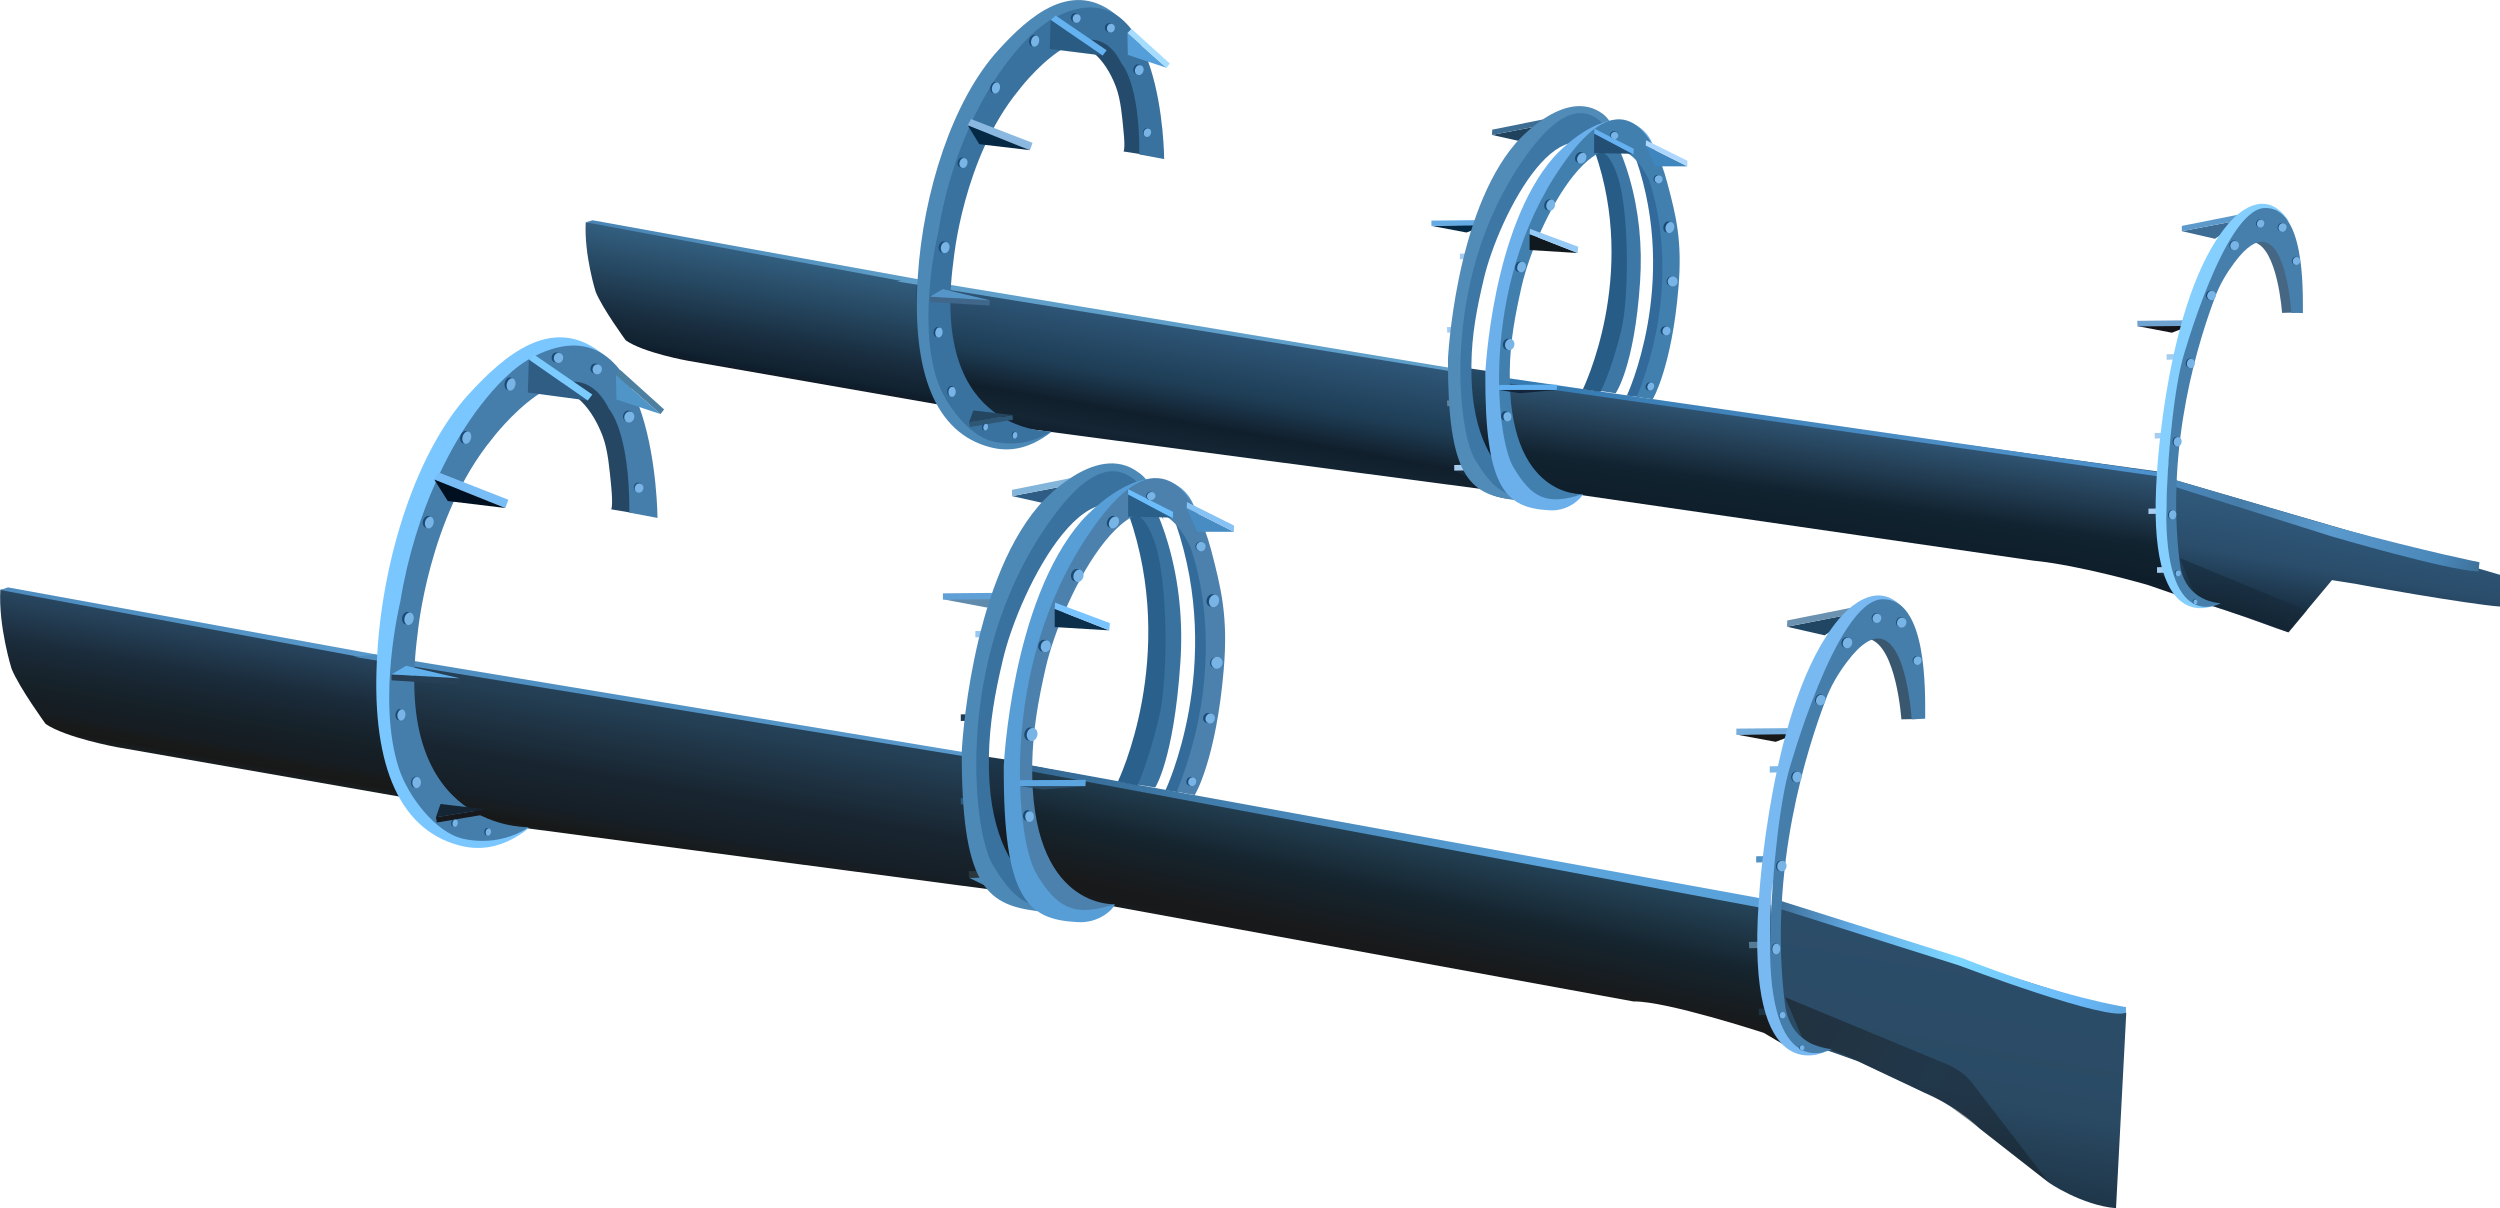 <?xml version="1.0" encoding="utf-8"?>
<!-- Generator: Adobe Illustrator 25.0.0, SVG Export Plug-In . SVG Version: 6.00 Build 0)  -->
<svg version="1.1" id="图层_1" xmlns="http://www.w3.org/2000/svg" xmlns:xlink="http://www.w3.org/1999/xlink" x="0px" y="0px"
	 viewBox="0 0 755.9 365.3" style="enable-background:new 0 0 755.9 365.3;" xml:space="preserve">
<style type="text/css">
	.st0{fill:url(#SVGID_1_);}
	.st1{fill:url(#SVGID_2_);}
	.st2{fill:url(#SVGID_3_);}
	.st3{fill:url(#SVGID_4_);}
	.st4{opacity:0.5;fill:url(#SVGID_5_);enable-background:new    ;}
	.st5{fill:url(#SVGID_6_);}
	.st6{fill:url(#SVGID_7_);}
	.st7{fill:url(#SVGID_8_);}
	.st8{fill:url(#SVGID_9_);}
	.st9{fill:#5F9FC9;}
	.st10{fill:#4D89B7;}
	.st11{fill:#244B6B;}
	.st12{fill:#39719F;}
	.st13{fill:#8AB8E1;}
	.st14{fill:#052944;}
	.st15{fill:#406789;}
	.st16{fill:#5695C7;}
	.st17{fill:#2E5675;}
	.st18{fill:#254660;}
	.st19{fill:#2A5B82;}
	.st20{fill:#65B2F1;}
	.st21{fill:#549FDA;}
	.st22{fill:#A6DDFF;}
	.st23{fill:#1A4A74;}
	.st24{fill:#79B4E7;}
	.st25{fill:#21425D;}
	.st26{fill:#3D6D93;}
	.st27{fill:#64ABE5;}
	.st28{fill:#152937;}
	.st29{fill:#A6CDF0;}
	.st30{fill:#688197;}
	.st31{fill:#518BB8;}
	.st32{fill:#3D77A6;}
	.st33{fill:#6BB0EB;}
	.st34{fill:#275C87;}
	.st35{fill:#326A9C;}
	.st36{fill:#417FAF;}
	.st37{fill:#3F85BE;}
	.st38{fill:#ADD7FE;}
	.st39{fill:#234F75;}
	.st40{fill:#64B0F0;}
	.st41{fill:#10191E;}
	.st42{fill:#95C9F6;}
	.st43{fill:#12253A;}
	.st44{fill:#60B0F1;}
	.st45{fill:#3D6C95;}
	.st46{fill:#5D9ACB;}
	.st47{fill:#15131A;}
	.st48{fill:#6FA1D1;}
	.st49{fill:#152A3A;}
	.st50{fill:#85CFFF;}
	.st51{fill:#456784;}
	.st52{fill:#467FAB;}
	.st53{fill:url(#SVGID_10_);}
	.st54{fill:url(#SVGID_11_);}
	.st55{fill:url(#SVGID_12_);}
	.st56{fill:url(#SVGID_13_);}
	.st57{opacity:0.5;fill:url(#SVGID_14_);enable-background:new    ;}
	.st58{fill:url(#SVGID_15_);}
	.st59{fill:url(#SVGID_16_);}
	.st60{fill:url(#SVGID_17_);}
	.st61{fill:url(#SVGID_18_);}
	.st62{fill:url(#SVGID_19_);}
	.st63{fill:#7AC7FF;}
	.st64{fill:#254764;}
	.st65{fill:#457DAB;}
	.st66{fill:#79BDF7;}
	.st67{fill:#011020;}
	.st68{fill:#263F54;}
	.st69{fill:#61AFEB;}
	.st70{fill:#18191D;}
	.st71{fill:#152533;}
	.st72{fill:#305D84;}
	.st73{fill:#7BCBFF;}
	.st74{fill:#5095C7;}
	.st75{fill:#4D7FA0;}
	.st76{fill:#2F5C84;}
	.st77{fill:#83B4DA;}
	.st78{fill:#618BAD;}
	.st79{fill:#5FA0D6;}
	.st80{fill:#2C373D;}
	.st81{fill:#98C8F2;}
	.st82{fill:#203B51;}
	.st83{fill:#2E5A7C;}
	.st84{fill:#579DD6;}
	.st85{fill:#2A618C;}
	.st86{fill:#336C9B;}
	.st87{fill:#4C81AE;}
	.st88{fill:#478CC2;}
	.st89{fill:#87C2F4;}
	.st90{fill:#2A5F89;}
	.st91{fill:#6BBDFB;}
	.st92{fill:#0C2F4B;}
	.st93{fill:#79C4FF;}
	.st94{fill:#2B4B64;}
	.st95{fill:#5BA4E0;}
	.st96{fill:#204664;}
	.st97{fill:#6B92B0;}
	.st98{fill:#181819;}
	.st99{fill:#76AEDD;}
	.st100{fill:#191E23;}
	.st101{fill:#1D3344;}
	.st102{fill:#7DB8E9;}
	.st103{fill:#5292C6;}
	.st104{fill:#557A96;}
	.st105{fill:#79B9F2;}
	.st106{fill:#3A5770;}
</style>
<g id="遮挡" com-has-ani="true" com-name="visible" visibility="visible">
	<g>
		
			<linearGradient id="SVGID_1_" gradientUnits="userSpaceOnUse" x1="542.088" y1="974.538" x2="548.35" y2="939.021" gradientTransform="matrix(1 -2.700000e-02 2.700000e-02 1 -15.828 -795.393)">
			<stop  offset="0" style="stop-color:#0F1B27"/>
			<stop  offset="4.590000e-02" style="stop-color:#111F2C"/>
			<stop  offset="0.1" style="stop-color:#0F1E2B"/>
			<stop  offset="0.394" style="stop-color:#112330"/>
			<stop  offset="0.619" style="stop-color:#1F374B"/>
			<stop  offset="0.995" style="stop-color:#305675"/>
		</linearGradient>
		<path class="st0" d="M657.9,179.8l-8.4-2.9c0,0-20.5-6-34.8-7.4l-144.8-21l-14.4-4.5c0,0-6.3-16.9-4.2-25.3l0.7-3.9l201.5,27.9
			l1.2,19.2L657.9,179.8z"/>
		
			<linearGradient id="SVGID_2_" gradientUnits="userSpaceOnUse" x1="451.234" y1="945.798" x2="451.234" y2="905.871" gradientTransform="matrix(1 0 0 1 0 -794.792)">
			<stop  offset="0" style="stop-color:#0F1A24"/>
			<stop  offset="0.267" style="stop-color:#0F1C26"/>
			<stop  offset="0.384" style="stop-color:#0E1D2B"/>
			<stop  offset="0.565" style="stop-color:#192C3D"/>
			<stop  offset="0.768" style="stop-color:#1E3D54"/>
			<stop  offset="0.99" style="stop-color:#254A67"/>
		</linearGradient>
		<path class="st1" d="M442.4,111.1l8.1,1.2c0,0,5.4,35,10.4,38.7c0,0-7.2,0.4-11.3-2.2C449.5,148.8,439,139.2,442.4,111.1z"/>
		
			<linearGradient id="SVGID_3_" gradientUnits="userSpaceOnUse" x1="642.414" y1="956.993" x2="443.693" y2="921.953" gradientTransform="matrix(1 -2.700000e-02 2.700000e-02 1 -15.828 -795.393)">
			<stop  offset="0" style="stop-color:#4C91CD"/>
			<stop  offset="0.302" style="stop-color:#4D8FC6"/>
			<stop  offset="0.995" style="stop-color:#3379AF"/>
		</linearGradient>
		<polygon class="st2" points="452.4,115.4 652.2,144 652.2,142.7 454.2,114.1 		"/>
		
			<linearGradient id="SVGID_4_" gradientUnits="userSpaceOnUse" x1="700.907" y1="987.676" x2="707.779" y2="948.706" gradientTransform="matrix(1 0 0 1 0 -794.792)">
			<stop  offset="4.475343e-07" style="stop-color:#0F1F2C"/>
			<stop  offset="0.513" style="stop-color:#2A4D6B"/>
			<stop  offset="1" style="stop-color:#315B7D"/>
		</linearGradient>
		<path class="st3" d="M755.9,183.4v-9.6l-99.8-29.1c0,0-2.8,26.4,2.8,35.3c0,0,8.7,2.7,20.5,6.7l12.5,4.5c0,0,12.3-14.7,13.2-15.8
			l7.5,1.2C712.7,176.7,746.3,182.7,755.9,183.4z"/>
		
			<linearGradient id="SVGID_5_" gradientUnits="userSpaceOnUse" x1="694.073" y1="984.952" x2="658.315" y2="964.307" gradientTransform="matrix(1 0 0 1 0 -794.321)">
			<stop  offset="0" style="stop-color:#182A3A"/>
			<stop  offset="0.489" style="stop-color:#132534"/>
			<stop  offset="0.995" style="stop-color:#152737"/>
		</linearGradient>
		<path class="st4" d="M659,168.7l38.5,15.9c-1.1,1.3-5.5,6.6-5.5,6.6l-3.4-1.1l-7.5-2.7l-3.9-1.4l-4.1-1.4l-3.3-1.1l-2.9-0.8
			c-0.1,0-0.3-0.1-0.5-0.1l-2.3-2L659,168.7z"/>
		
			<linearGradient id="SVGID_6_" gradientUnits="userSpaceOnUse" x1="748.671" y1="969.828" x2="657.596" y2="936.679" gradientTransform="matrix(1 0 0 1 0 -794.792)">
			<stop  offset="4.475343e-07" style="stop-color:#3D719A"/>
			<stop  offset="0.127" style="stop-color:#4A87B9"/>
			<stop  offset="0.485" style="stop-color:#5B9ACD"/>
			<stop  offset="0.773" style="stop-color:#467CA8"/>
			<stop  offset="1" style="stop-color:#4C8ABD"/>
		</linearGradient>
		<path class="st5" d="M656,146.7l48.7,15.4c0,0,35.3,10.4,44.7,10.7l0.3-2.8c0,0-14-2.7-43.1-10.5l-50.1-14.7L656,146.7z"/>
		<g>
			
				<linearGradient id="SVGID_7_" gradientUnits="userSpaceOnUse" x1="230.423" y1="907.781" x2="236.72" y2="872.072" gradientTransform="matrix(1 0 0 1 0 -794.792)">
				<stop  offset="0" style="stop-color:#111B27"/>
				<stop  offset="4.590000e-02" style="stop-color:#0F1F2E"/>
				<stop  offset="0.1" style="stop-color:#122431"/>
				<stop  offset="0.169" style="stop-color:#152737"/>
				<stop  offset="0.302" style="stop-color:#192E40"/>
				<stop  offset="0.625" style="stop-color:#25465F"/>
				<stop  offset="0.995" style="stop-color:#335F80"/>
			</linearGradient>
			<path class="st6" d="M290,123.4l-81.9-14.3c0,0-13.5-2.4-18.9-6.2c0,0-7.1-9.7-9.1-14.7c0,0-3.5-11.1-3-21h2.7l102.6,18.7
				l2.4,17.4L290,123.4z"/>
			
				<linearGradient id="SVGID_8_" gradientUnits="userSpaceOnUse" x1="177.112" y1="862.021" x2="282.619" y2="880.625" gradientTransform="matrix(1 0 0 1 0 -794.792)">
				<stop  offset="0" style="stop-color:#4984B4"/>
				<stop  offset="0.993" style="stop-color:#5F9FC9"/>
			</linearGradient>
			<polygon class="st7" points="177.1,67.2 282.4,86.8 282.4,85.3 179.2,66.6 			"/>
			
				<linearGradient id="SVGID_9_" gradientUnits="userSpaceOnUse" x1="358.607" y1="933.434" x2="365.569" y2="893.954" gradientTransform="matrix(1 0 0 1 0 -794.792)">
				<stop  offset="0" style="stop-color:#111A23"/>
				<stop  offset="1.708900e-02" style="stop-color:#11202E"/>
				<stop  offset="0.1" style="stop-color:#142533"/>
				<stop  offset="0.268" style="stop-color:#111F2C"/>
				<stop  offset="0.534" style="stop-color:#1E3D55"/>
				<stop  offset="0.995" style="stop-color:#2F5779"/>
			</linearGradient>
			<path class="st8" d="M448.2,147.9l-147.9-19.6c0,0-11-4.1-13.7-6.6c0,0-6.6-9-8.2-17.3c0,0-1.4-7.7-1.5-17.8v-1.7l165.9,27.8
				l2.8,23.3L448.2,147.9z"/>
			<polygon class="st9" points="271.2,85.1 442.6,112.9 443.1,112 276.9,84.4 			"/>
		</g>
	</g>
	<g>
		<path class="st10" d="M349,47.3c0,0,3-30-10.8-42.2s-27.3,0.1-36.3,10c-13.9,15.2-22.8,43.1-24.4,68.7c-1.8,28.5,5.1,47,21.8,51.4
			c4.9,1.3,11.2,1.2,18.6-4.6c0,0-29.8,1.1-30.6-23.6c-0.3-9.9-8.3-26.2-1-39.3s12.6-42.9,27.6-51.4c0,0,20.9-14.8,26.1-1.8
			s7.4,27.8,7.4,27.8L349,47.3z"/>
		<path class="st11" d="M345.4,46.7c0,0,7.3-47.5-30-33.6c0,0,14.8-5.7,22,13.1c1.5,4,1.9,9.2,2.3,13.4c0.6,5.6,0,6.2,0,6.2
			L345.4,46.7z"/>
		<path class="st12" d="M344.5,46.7l7.5,1.4c0,0-0.3-59.1-32.5-43.1c-5.7,2.8-10.6,8.2-14.5,13.2c-7.1,9-17.3,27-21.4,52.4
			c0,0-6.3,25.8-0.3,44.2c2.4,7.3,9.6,17,17,18.7c4.6,1.1,11.5,1,17.5-3.1c0,0-36.7,1.2-29.5-51.6c0,0,2.8-30.9,19.7-51.5
			c0,0,21.2-28.2,31.1-8.1C339.1,19.2,344.6,24.9,344.5,46.7z"/>
		<polygon class="st13" points="292.5,38 311.4,45.4 312.2,43.2 293.6,36 		"/>
		<polygon class="st14" points="292.6,37.9 311.4,45.4 296.1,43.6 		"/>
		<polygon class="st15" points="281.2,91.3 299.2,92.4 299.3,90.8 281.2,89.7 		"/>
		<polygon class="st16" points="281.2,89.7 299.3,90.8 285.1,87.4 		"/>
		<polygon class="st17" points="293.3,129.1 306.3,126.9 306.1,125.5 293,127.7 		"/>
		<polygon class="st18" points="293,127.7 306.1,125.5 294.3,124.1 		"/>
		<polygon class="st19" points="317.7,6 333.4,16.8 317.4,14.8 		"/>
		<polygon class="st20" points="317.7,6 333.4,16.8 334.6,15.2 319.2,4.7 		"/>
		<polygon class="st21" points="340.9,10 352.7,20.5 341,16.6 		"/>
		<polygon class="st22" points="340.9,10 352.7,20.5 353.7,19.2 342.1,8.7 		"/>
		
			<ellipse transform="matrix(0.223 -0.975 0.975 0.223 148.586 336.159)" class="st23" cx="285.3" cy="74.8" rx="1.7" ry="1.3"/>
		
			<ellipse transform="matrix(0.223 -0.975 0.975 0.223 148.903 336.892)" class="st24" cx="285.9" cy="75" rx="1.7" ry="1.3"/>
		
			<ellipse transform="matrix(0.261 -0.965 0.965 0.261 167.569 316.896)" class="st23" cx="290.7" cy="49" rx="1.5" ry="1.2"/>
		
			<ellipse transform="matrix(0.261 -0.965 0.965 0.261 167.816 317.565)" class="st24" cx="291.3" cy="49.2" rx="1.5" ry="1.2"/>
		
			<ellipse transform="matrix(0.264 -0.965 0.965 0.264 195.642 309.43)" class="st23" cx="300.5" cy="26.6" rx="1.7" ry="1.2"/>
		
			<ellipse transform="matrix(0.264 -0.965 0.965 0.264 195.881 310.114)" class="st24" cx="301.1" cy="26.7" rx="1.7" ry="1.2"/>
		
			<ellipse transform="matrix(0.264 -0.965 0.965 0.264 217.982 310.395)" class="st23" cx="312.3" cy="12.4" rx="1.7" ry="1.2"/>
		
			<ellipse transform="matrix(0.264 -0.965 0.965 0.264 218.216 311.067)" class="st24" cx="312.9" cy="12.6" rx="1.7" ry="1.2"/>
		<ellipse transform="matrix(0.235 -0.972 0.972 0.235 243.324 320.049)" class="st23" cx="325.1" cy="5.4" rx="1.3" ry="1.2"/>
		
			<ellipse transform="matrix(0.235 -0.972 0.972 0.235 243.584 320.753)" class="st24" cx="325.6" cy="5.6" rx="1.3" ry="1.2"/>
		
			<ellipse transform="matrix(0.235 -0.972 0.972 0.235 248.297 332.378)" class="st23" cx="335.4" cy="8.4" rx="1.3" ry="1.2"/>
		<ellipse transform="matrix(0.235 -0.972 0.972 0.235 248.568 333.076)" class="st24" cx="336" cy="8.6" rx="1.3" ry="1.2"/>
		
			<ellipse transform="matrix(0.333 -0.943 0.943 0.333 209.611 338.469)" class="st23" cx="344.1" cy="21" rx="1.5" ry="1.3"/>
		
			<ellipse transform="matrix(0.333 -0.943 0.943 0.333 209.661 338.964)" class="st24" cx="344.5" cy="21.3" rx="1.5" ry="1.3"/>
		
			<ellipse transform="matrix(0.333 -0.943 0.943 0.333 193.546 353.651)" class="st23" cx="346.8" cy="40" rx="1.3" ry="1.1"/>
		
			<ellipse transform="matrix(0.333 -0.943 0.943 0.333 193.564 353.982)" class="st24" cx="347" cy="40.1" rx="1.3" ry="1.1"/>
		
			<ellipse transform="matrix(0.147 -0.989 0.989 0.147 142.524 365.835)" class="st23" cx="283.3" cy="100.3" rx="1.5" ry="1.1"/>
		
			<ellipse transform="matrix(0.147 -0.989 0.989 0.147 142.884 366.453)" class="st24" cx="283.8" cy="100.4" rx="1.5" ry="1.1"/>
		
			<ellipse transform="matrix(0.145 -0.99 0.99 0.145 128.706 385.58)" class="st23" cx="287.4" cy="118.3" rx="1.5" ry="1.1"/>
		
			<ellipse transform="matrix(5.729754e-02 -0.998 0.998 5.729754e-02 153.209 399.13)" class="st24" cx="288" cy="118.4" rx="1.5" ry="1.1"/>
		
			<ellipse transform="matrix(0.185 -0.983 0.983 0.185 115.563 397.857)" class="st23" cx="297.7" cy="129.2" rx="1" ry="0.7"/>
		
			<ellipse transform="matrix(0.185 -0.983 0.983 0.185 115.775 398.262)" class="st24" cx="298.1" cy="129.3" rx="1" ry="0.7"/>
		
			<ellipse transform="matrix(0.183 -0.983 0.983 0.183 121.116 408.902)" class="st23" cx="306.7" cy="131.6" rx="1" ry="0.7"/>
		<ellipse transform="matrix(0.183 -0.983 0.983 0.183 121.338 409.325)" class="st24" cx="307" cy="131.6" rx="1" ry="0.7"/>
	</g>
	<g>
		<g>
			<polygon class="st25" points="451.1,40.8 470.4,37.1 461.4,43.1 			"/>
			<polygon class="st26" points="451.1,40.8 470.4,37.1 470.1,35.4 451.2,39.2 			"/>
			<polygon class="st14" points="432.8,68.3 450,67.8 443.4,70.3 			"/>
			<polygon class="st27" points="432.8,68.3 452.7,68.1 452.7,66.5 432.8,66.7 			"/>
			<polygon class="st28" points="439.7,142.3 451.2,141.8 447.3,146 			"/>
			<polygon class="st29" points="439.7,142.3 451.2,142.1 451.2,140.4 439.7,140.6 			"/>
			<polygon class="st29" points="441.4,78.4 446.6,78.3 446.6,76.6 441.4,76.7 			"/>
			<polygon class="st29" points="437.6,100.6 442.8,100.5 442.7,98.8 437.5,98.9 			"/>
			<polygon class="st30" points="437.6,122.8 442.8,122.7 442.7,121 437.5,121.1 			"/>
		</g>
		<path class="st31" d="M463,149.2c0,0-1.7,2.2-8.7-1.9c-2.3-1.4-4.5-3.1-5.4-4.7c-9.4-17.8-6-37.4-4.7-44.3s4.7-25.8,5.8-28.1
			c4-8.3,6.2-15.2,18.9-28.2s22,4.3,22,4.3c-2.5-9.4-6.2-11.8-6.2-11.8c-11.5-8.7-26.5,8.9-26.5,8.9c-18.3,21.4-20.4,65.2-20.4,65.2
			c-0.1,35.4,6.4,40.7,19.5,42.5C461.1,151.7,463,149.2,463,149.2z"/>
		<path class="st32" d="M495.9,85.1c0.7-10.6-0.3-21.3-3.3-31.6c-4.4-15.1-13.1-29.9-29.4-8.8c-28.1,36.5-22.7,85.2-17.3,94.1
			c6.2,10.4,10.3,12.6,23.1,11.5c0,0-24.8-1.4-24.1-40.1c0.1-9,1.6-16.8,3.7-25.7c4.4-19.1,25-59.5,38.8-32.3l2.8,31.5l-6.6,34.5
			l4.9,0.7C488.4,119.1,494.2,111.1,495.9,85.1z"/>
		<path class="st33" d="M478.6,149.4c-3.1,0.7-4.6,1.3-12.6-0.2c-2.7-0.5-7.4-6.1-8-7.8c-5.6-15.7-3.6-32-2.3-38.9
			c1.3-6.9,4.5-24.2,5.9-28.1c3.7-10.1,6.3-15.2,19.3-28.2c13-12.9,21.1,5.2,21.1,5.2c-0.9-3.7-1.7-6.3-2.5-8.2
			c-2-5-7.9-7.9-13.6-6.5c-8.5,2.2-16.1,10.8-16.1,10.8c-18.7,21.4-20.7,65.3-20.7,65.3c-0.2,35.4,6.3,40.8,19.5,41.5
			C474.2,154.6,478,150.8,478.6,149.4z"/>
		<path class="st34" d="M482.2,45.8c0,0,3.9-2.2,7.1,8.1s3.4,35.4,0.9,46c-3,12.4-6.3,18.6-6.3,18.6l-5.3-0.8
			C478.6,117.6,495.4,83.6,482.2,45.8z"/>
		<path class="st35" d="M491.9,119.6c0,0,15.8-33.6,2.8-71.4c0,0,3.2-2.5,6.4,7.8s3.7,33.7,0.9,44.1s-6.5,19.9-6.5,19.9L491.9,119.6
			z"/>
		<path class="st36" d="M507.5,87c1.2-14.1-0.7-21.7-3.4-31.8c-4-15.1-13.4-29.7-29.4-8.5c-27.8,36.5-22.5,85.4-17.2,94.4
			c5.7,9.7,10.3,11.8,21,8.3c0,0-22.6,1.5-22-37.2c0.1-9,1.6-16.8,3.6-25.7c4.4-19.1,24.8-59.5,38.4-32.3c0,0,11.4,28.6-3.6,65.8
			l4.8,0.7C499.8,120.7,505.5,110.8,507.5,87z"/>
		<polygon class="st37" points="497.6,44 510.2,50.3 500.4,50.3 		"/>
		<polygon class="st38" points="497.6,44 510.2,50.3 510.2,48.6 497.7,42.4 		"/>
		<polygon class="st39" points="482,40.3 493.9,46.5 482,46.3 		"/>
		<polygon class="st40" points="482,40.4 493.9,46.7 494,45 482.1,38.9 		"/>
		<polygon class="st41" points="462.5,70.8 477,76.5 462.5,75.6 		"/>
		<polygon class="st42" points="462.5,70.8 477,76.5 477.2,74.6 462.6,69.2 		"/>
		<polygon class="st43" points="453.2,117.9 470.7,117.9 459.5,118.9 		"/>
		<polygon class="st44" points="453.2,117.9 470.7,117.9 470.8,116.3 453.3,116.4 		"/>
		
			<ellipse transform="matrix(0.136 -0.991 0.991 0.136 268.384 559.702)" class="st23" cx="455.2" cy="125.9" rx="1.4" ry="1.2"/>
		<ellipse class="st24" cx="455.8" cy="126" rx="1.2" ry="1.4"/>
		
			<ellipse transform="matrix(0.24 -0.971 0.971 0.24 245.136 521.733)" class="st23" cx="455.9" cy="104.3" rx="1.7" ry="1.4"/>
		
			<ellipse transform="matrix(0.24 -0.971 0.971 0.24 245.527 522.488)" class="st24" cx="456.6" cy="104.4" rx="1.7" ry="1.4"/>
		
			<ellipse transform="matrix(0.305 -0.952 0.952 0.305 242.528 493.622)" class="st23" cx="459.6" cy="80.6" rx="1.6" ry="1.3"/>
		
			<ellipse transform="matrix(0.305 -0.952 0.952 0.305 242.843 494.332)" class="st24" cx="460.3" cy="80.7" rx="1.6" ry="1.3"/>
		
			<ellipse transform="matrix(0.282 -0.959 0.959 0.282 277.052 493.55)" class="st23" cx="468.2" cy="61.7" rx="1.7" ry="1.3"/>
		
			<ellipse transform="matrix(0.282 -0.959 0.959 0.282 277.369 494.271)" class="st24" cx="468.9" cy="61.8" rx="1.7" ry="1.3"/>
		
			<ellipse transform="matrix(0.282 -0.959 0.959 0.282 296.433 532.946)" class="st23" cx="504.3" cy="68.4" rx="1.7" ry="1.3"/>
		
			<ellipse transform="matrix(0.282 -0.959 0.959 0.282 296.746 533.656)" class="st24" cx="504.9" cy="68.6" rx="1.7" ry="1.3"/>
		
			<ellipse transform="matrix(0.334 -0.943 0.943 0.334 256.297 532.803)" class="st23" cx="505" cy="85.1" rx="1.4" ry="1.3"/>
		
			<ellipse transform="matrix(0.334 -0.943 0.943 0.334 256.581 533.324)" class="st24" cx="505.5" cy="85.2" rx="1.5" ry="1.5"/>
		
			<ellipse transform="matrix(0.386 -0.922 0.922 0.386 217.115 525.531)" class="st23" cx="503.3" cy="99.7" rx="1.3" ry="1.2"/>
		
			<ellipse transform="matrix(0.386 -0.922 0.922 0.386 217.363 526.159)" class="st24" cx="503.9" cy="99.8" rx="1.3" ry="1.2"/>
		
			<ellipse transform="matrix(0.386 -0.922 0.922 0.386 198.71 531.579)" class="st23" cx="498.6" cy="116.5" rx="1.2" ry="1"/>
		
			<ellipse transform="matrix(0.386 -0.922 0.922 0.386 198.923 532.122)" class="st24" cx="499.2" cy="116.6" rx="1.2" ry="1"/>
		
			<ellipse transform="matrix(0.499 -0.867 0.867 0.499 197.948 437.846)" class="st23" cx="477.6" cy="47.7" rx="1.7" ry="1.3"/>
		
			<ellipse transform="matrix(0.499 -0.867 0.867 0.499 198.023 438.483)" class="st24" cx="478.2" cy="48" rx="1.7" ry="1.3"/>
		<ellipse transform="matrix(0.792 -0.61 0.61 0.792 76.658 306.325)" class="st23" cx="488" cy="40.6" rx="1.1" ry="1.1"/>
		
			<ellipse transform="matrix(0.792 -0.61 0.61 0.792 76.634 306.498)" class="st24" cx="488.2" cy="40.8" rx="1.1" ry="1.1"/>
		<ellipse transform="matrix(0.524 -0.852 0.852 0.524 192.55 452.634)" class="st23" cx="501" cy="54.1" rx="1.2" ry="1.2"/>
		
			<ellipse transform="matrix(0.524 -0.852 0.852 0.524 192.644 452.924)" class="st24" cx="501.3" cy="54.2" rx="1.2" ry="1.2"/>
	</g>
	<g>
		<g>
			<polygon class="st45" points="659.7,69.9 678.6,66.3 669.7,72.2 			"/>
			<polygon class="st46" points="659.7,69.9 678.6,66.3 678.3,64.6 659.7,68.3 			"/>
			<polygon class="st47" points="646.2,98.6 663.1,98.1 656.7,100.6 			"/>
			<polygon class="st48" points="646.3,98.7 665.8,98.5 665.8,96.8 646.2,97 			"/>
			<g>
				<polygon class="st49" points="652.2,173.2 658.6,172.8 656.6,175.6 				"/>
				<polygon class="st29" points="652.2,173.2 658.6,173.1 658.6,171.4 652.2,171.5 				"/>
			</g>
			<polygon class="st29" points="655.1,108.8 660.2,108.6 660.2,107 655.1,107.1 			"/>
			<polygon class="st29" points="651.5,132.6 656.6,132.5 656.5,130.9 651.5,130.9 			"/>
			<polygon class="st29" points="649.6,155.4 654.7,155.3 654.7,153.7 649.6,153.8 			"/>
		</g>
		<path class="st50" d="M692.2,67.1c0,0-21.5-22.2-36.5,72.8c0,0-4.1,45.6,14.2,43c0,0-21.4,11-17.7-40.2c0,0,2.9-52.8,21.2-74.6
			C673.4,68.1,683.9,54.2,692.2,67.1z"/>
		<path class="st51" d="M694.2,94.5c-2.7-29.9-12.7-21.6-12.7-21.6v0.3c7.2,1.8,8.5,21.4,8.5,21.4L694.2,94.5z"/>
		<path class="st52" d="M692.8,94.6c0,0-2-35.6-17.2-15.2c-2.4,3.2-4.4,6.6-5.8,10.3c-4.5,12-15.3,44.2-10.7,80.7
			c0.9,7.4,5.9,11.4,12.2,12c0.1,0,0.2,0,0.2,0c0,0-15.9,9.1-16.5-25.3c0-1.4,0.1-2.8,0.1-4.2c-0.1-7.6,1.5-31.6,4.8-44.2
			c0,0,12.6-45.3,24.8-45.8c12.2-0.5,11.6,24.5,11.6,31.8C696.4,94.6,692.8,94.6,692.8,94.6z"/>
		<g>
			<g>
				
					<ellipse transform="matrix(0.371 -0.929 0.929 0.371 337.195 676.925)" class="st23" cx="668.3" cy="89.5" rx="1.4" ry="1.3"/>
				
					<ellipse transform="matrix(0.371 -0.929 0.929 0.371 337.262 677.302)" class="st24" cx="668.7" cy="89.7" rx="1.4" ry="1.3"/>
			</g>
			<g>
				
					<ellipse transform="matrix(0.161 -0.987 0.987 0.161 447.135 745.515)" class="st23" cx="662" cy="109.8" rx="1.4" ry="1.2"/>
				
					<ellipse transform="matrix(0.161 -0.987 0.987 0.161 447.326 745.897)" class="st24" cx="662.3" cy="109.9" rx="1.4" ry="1.2"/>
			</g>
			<g>
				
					<ellipse transform="matrix(0.161 -0.987 0.987 0.161 420.401 761.418)" class="st23" cx="658" cy="133.5" rx="1.4" ry="1.2"/>
				
					<ellipse transform="matrix(0.161 -0.987 0.987 0.161 420.592 761.8)" class="st24" cx="658.3" cy="133.6" rx="1.4" ry="1.2"/>
			</g>
			<g>
				
					<ellipse transform="matrix(9.609729e-02 -0.995 0.995 9.609729e-02 438.899 794.1)" class="st23" cx="656.7" cy="155.4" rx="1.4" ry="1.1"/>
				
					<ellipse transform="matrix(9.609729e-02 -0.995 0.995 9.609729e-02 439.066 794.451)" class="st24" cx="657" cy="155.5" rx="1.4" ry="1.1"/>
			</g>
			<g>
				
					<ellipse transform="matrix(0.139 -0.99 0.99 0.139 395.454 801.042)" class="st23" cx="658.4" cy="173.1" rx="0.9" ry="0.8"/>
				
					<ellipse transform="matrix(0.139 -0.99 0.99 0.139 395.579 801.3)" class="st24" cx="658.6" cy="173.2" rx="0.9" ry="0.8"/>
			</g>
			<g>
				
					<ellipse transform="matrix(0.139 -0.99 0.99 0.139 391.433 813.696)" class="st23" cx="663.7" cy="181.7" rx="0.7" ry="0.6"/>
				
					<ellipse transform="matrix(0.139 -0.99 0.99 0.139 391.537 813.89)" class="st24" cx="663.8" cy="181.8" rx="0.7" ry="0.6"/>
			</g>
			<g>
				
					<ellipse transform="matrix(0.371 -0.929 0.929 0.371 355.701 673.962)" class="st23" cx="675.4" cy="74.4" rx="1.4" ry="1.3"/>
				
					<ellipse transform="matrix(0.371 -0.929 0.929 0.371 355.768 674.339)" class="st24" cx="675.7" cy="74.5" rx="1.4" ry="1.3"/>
			</g>
			<g>
				
					<ellipse transform="matrix(0.371 -0.929 0.929 0.371 369.842 683.998)" class="st23" cx="689.9" cy="69" rx="1.3" ry="1.2"/>
				
					<ellipse transform="matrix(0.371 -0.929 0.929 0.371 369.902 684.352)" class="st24" cx="690.2" cy="69.1" rx="1.3" ry="1.2"/>
			</g>
			<g>
				
					<ellipse transform="matrix(0.371 -0.929 0.929 0.371 363.107 694.309)" class="st23" cx="694.1" cy="79.1" rx="1.2" ry="1.1"/>
				
					<ellipse transform="matrix(0.371 -0.929 0.929 0.371 363.161 694.632)" class="st24" cx="694.4" cy="79.2" rx="1.2" ry="1.1"/>
			</g>
			<g>
				
					<ellipse transform="matrix(0.371 -0.929 0.929 0.371 366.764 677.17)" class="st23" cx="683.3" cy="67.8" rx="1.2" ry="1.1"/>
				
					<ellipse transform="matrix(0.371 -0.929 0.929 0.371 366.818 677.499)" class="st24" cx="683.6" cy="67.9" rx="1.2" ry="1.1"/>
			</g>
		</g>
	</g>
	<g>
		
			<linearGradient id="SVGID_10_" gradientUnits="userSpaceOnUse" x1="308.542" y1="1068.962" x2="308.542" y2="1023.572" gradientTransform="matrix(1 0 0 1 0 -794.792)">
			<stop  offset="0" style="stop-color:#171A1B"/>
			<stop  offset="0.267" style="stop-color:#0F1A22"/>
			<stop  offset="0.384" style="stop-color:#181B1D"/>
			<stop  offset="0.571" style="stop-color:#12202E"/>
			<stop  offset="0.761" style="stop-color:#1A2E3F"/>
			<stop  offset="0.99" style="stop-color:#1E374B"/>
		</linearGradient>
		<path class="st53" d="M298.4,228.8l9.2,1.4c0,0,6.1,39.8,11.8,44c0,0-8.2,0.5-12.9-2.5C306.5,271.7,294.6,260.8,298.4,228.8z"/>
		<g>
			
				<linearGradient id="SVGID_11_" gradientUnits="userSpaceOnUse" x1="418.896" y1="1089.375" x2="428.192" y2="1046.757" gradientTransform="matrix(1 0 0 1 0 -794.792)">
				<stop  offset="0" style="stop-color:#171D21"/>
				<stop  offset="4.590000e-02" style="stop-color:#181F22"/>
				<stop  offset="0.1" style="stop-color:#18191A"/>
				<stop  offset="0.169" style="stop-color:#18191A"/>
				<stop  offset="0.556" style="stop-color:#15242E"/>
				<stop  offset="0.995" style="stop-color:#254459"/>
			</linearGradient>
			<path class="st54" d="M539.4,315.9l-6.1-3.6c0,0-29.7-9.7-39.4-9.5l-163-29.8l-17.1-4.1c0,0-8.8-28.2-6.2-37.6l1.9-0.2l226,42.5
				l0.8,21.9L539.4,315.9z"/>
			
				<linearGradient id="SVGID_12_" gradientUnits="userSpaceOnUse" x1="535.037" y1="1067.68" x2="307.904" y2="1027.63" gradientTransform="matrix(1 0 0 1 0 -794.792)">
				<stop  offset="4.528621e-07" style="stop-color:#5AA1DA"/>
				<stop  offset="0.302" style="stop-color:#5BA4DB"/>
				<stop  offset="0.995" style="stop-color:#336791"/>
			</linearGradient>
			<polygon class="st55" points="308,232.5 534.7,274.9 533.9,271.9 310,231.1 			"/>
			
				<linearGradient id="SVGID_13_" gradientUnits="userSpaceOnUse" x1="581.975" y1="1150.039" x2="594.655" y2="1078.125" gradientTransform="matrix(1 0 0 1 0 -794.792)">
				<stop  offset="0" style="stop-color:#1F3649"/>
				<stop  offset="0.368" style="stop-color:#2A4A64"/>
				<stop  offset="1" style="stop-color:#2C4D69"/>
			</linearGradient>
			<path class="st56" d="M639.8,365.3l3.1-59.1l-105.9-33c0,0-3,30.1,3,40.1c0,0,9.3,3.1,21.8,7.6l19.9,9.4c0,0,9.1,3.5,17,11
				l20.6,16.1C619.2,357.5,629.6,364.5,639.8,365.3z"/>
			
				<linearGradient id="SVGID_14_" gradientUnits="userSpaceOnUse" x1="623.57" y1="1145.223" x2="539.313" y2="1096.577" gradientTransform="matrix(1 0 0 1 0 -794.321)">
				<stop  offset="4.475343e-07" style="stop-color:#161E25"/>
				<stop  offset="0.489" style="stop-color:#182530"/>
				<stop  offset="0.995" style="stop-color:#181819"/>
			</linearGradient>
			<path class="st57" d="M539.7,301.5l49,20.3c3.5,1.5,6.6,3.9,8.6,7c0,0,0.1,0.1,0.1,0.1l22.1,28.7l-9-7l-9.3-7.3L597,340l-2.2-1.7
				c-2.4-1.6-4.9-4-9-6l0,0l-8-3.9l-10-4.7l-6.3-3l-4-1.8l-3.7-1.4l-3.3-1.1l-2.9-0.8c-0.1,0-0.3-0.1-0.5-0.1l-2.3-2L539.7,301.5z"
				/>
			
				<linearGradient id="SVGID_15_" gradientUnits="userSpaceOnUse" x1="641.976" y1="1103.264" x2="538.033" y2="1065.432" gradientTransform="matrix(1 0 0 1 0 -794.792)">
				<stop  offset="0" style="stop-color:#5FA8E0"/>
				<stop  offset="0.127" style="stop-color:#69B7F7"/>
				<stop  offset="0.485" style="stop-color:#7DD7FF"/>
				<stop  offset="0.773" style="stop-color:#62ABE5"/>
				<stop  offset="1" style="stop-color:#3D6D95"/>
			</linearGradient>
			<path class="st58" d="M536.9,274.4l55.4,17.5c0,0,46,17.4,50.5,14.2v-1.6c0,0-19.1-2.8-49.5-14.8l-55.8-17.6L536.9,274.4z"/>
			<g>
				
					<linearGradient id="SVGID_16_" gradientUnits="userSpaceOnUse" x1="60.662" y1="1025.201" x2="67.82" y2="984.607" gradientTransform="matrix(1 0 0 1 0 -794.792)">
					<stop  offset="0" style="stop-color:#192023"/>
					<stop  offset="4.590000e-02" style="stop-color:#181818"/>
					<stop  offset="0.1" style="stop-color:#181A1A"/>
					<stop  offset="0.169" style="stop-color:#161D23"/>
					<stop  offset="0.302" style="stop-color:#151F25"/>
					<stop  offset="0.625" style="stop-color:#1A2B3A"/>
					<stop  offset="0.995" style="stop-color:#294761"/>
				</linearGradient>
				<path class="st59" d="M128.4,242.2l-93.1-16.3c0,0-15.3-2.8-21.5-7c0,0-8-11-10.3-16.7c0,0-4-12.7-3.4-23.9h3l116.7,21.2
					l2.8,19.8L128.4,242.2z"/>
				
					<linearGradient id="SVGID_17_" gradientUnits="userSpaceOnUse" x1="5.282760e-02" y1="973.176" x2="119.994" y2="994.324" gradientTransform="matrix(1 0 0 1 0 -794.792)">
					<stop  offset="5.075913e-03" style="stop-color:#4D8CBD"/>
					<stop  offset="1" style="stop-color:#5999CB"/>
				</linearGradient>
				<polygon class="st60" points="0.1,178.4 119.8,200.7 119.8,199 2.4,177.6 				"/>
				
					<linearGradient id="SVGID_18_" gradientUnits="userSpaceOnUse" x1="206.375" y1="1054.361" x2="214.283" y2="1009.513" gradientTransform="matrix(1 0 0 1 0 -794.792)">
					<stop  offset="0" style="stop-color:#191E21"/>
					<stop  offset="4.590000e-02" style="stop-color:#171818"/>
					<stop  offset="0.1" style="stop-color:#171C1E"/>
					<stop  offset="0.186" style="stop-color:#161F27"/>
					<stop  offset="0.442" style="stop-color:#182530"/>
					<stop  offset="0.948" style="stop-color:#254157"/>
				</linearGradient>
				<path class="st61" d="M308.2,270.1l-168.1-22.2c0,0-12.5-4.6-15.6-7.5c0,0-7.5-10.2-9.4-19.7c0,0-1.6-8.7-1.7-20.2v-2l183,30.7
					l4,28.7L308.2,270.1z"/>
				<linearGradient id="SVGID_19_" gradientUnits="userSpaceOnUse" x1="107.305" y1="196.809" x2="298.665" y2="230.551">
					<stop  offset="5.075913e-03" style="stop-color:#4D8CBD"/>
					<stop  offset="1" style="stop-color:#5999CB"/>
				</linearGradient>
				<polygon class="st62" points="107,198.6 298.4,229.8 299,228.7 113.4,197.9 				"/>
			</g>
		</g>
	</g>
	<g>
		<path class="st63" d="M195.4,155.8c0,0,3.4-34.1-12.3-48s-31,0.1-41.3,11.3c-15.8,17.3-25.9,49-27.7,78.1
			c-2.1,32.4,5.8,53.4,24.7,58.4c5.5,1.5,12.8,1.4,21.1-5.2c0,0-33.9,1.2-34.8-26.8c-0.4-11.3-9.4-29.8-1.1-44.7
			s14.4-48.8,31.4-58.4c0,0,23.7-16.8,29.7-2c5.9,14.8,8.4,31.6,8.4,31.6L195.4,155.8z"/>
		<path class="st64" d="M191.3,155.1c0,0,8.3-54-34.1-38.2c0,0,16.8-6.4,25,14.9c1.7,4.5,2.1,10.4,2.6,15.2c0.6,6.3,0,7,0,7
			L191.3,155.1z"/>
		<path class="st65" d="M190.3,155l8.5,1.6c0,0-0.3-67.2-37-49c-6.5,3.2-12.1,9.3-16.5,15c-8,10.3-19.6,30.7-24.3,59.5
			c0,0-7.2,29.4-0.4,50.2c2.7,8.3,11,19.4,19.4,21.3c5.2,1.2,13,1.1,19.9-3.5c0,0-41.7,1.4-33.6-58.7c0,0,3.2-35.1,22.4-58.6
			c0,0,24.1-32,35.4-9.2C184.2,123.8,190.4,130.3,190.3,155z"/>
		<polygon class="st66" points="131.3,145.1 152.8,153.6 153.7,151.1 132.5,142.8 		"/>
		<polygon class="st67" points="131.3,145 152.8,153.6 135.4,151.5 		"/>
		<polygon class="st68" points="118.4,205.7 138.8,207 139,205.1 118.4,203.9 		"/>
		<polygon class="st69" points="118.4,203.9 139,205.1 122.8,201.3 		"/>
		<polygon class="st70" points="132.1,248.7 146.9,246.2 146.7,244.7 131.8,247.1 		"/>
		<polygon class="st71" points="131.8,247.1 146.7,244.7 133.2,243.1 		"/>
		<polygon class="st72" points="159.9,108.7 177.7,121.1 159.6,118.7 		"/>
		<polygon class="st73" points="159.9,108.7 177.7,121.1 179.1,119.3 161.6,107.3 		"/>
		<polygon class="st74" points="186.2,113.3 199.7,125.2 186.4,120.8 		"/>
		<polygon class="st75" points="186.2,113.3 199.7,125.2 200.8,123.8 187.6,111.9 		"/>
		<ellipse transform="matrix(0.223 -0.975 0.975 0.223 -86.77 265.124)" class="st23" cx="123" cy="187" rx="1.9" ry="1.4"/>
		
			<ellipse transform="matrix(0.223 -0.975 0.975 0.223 -86.416 265.956)" class="st24" cx="123.7" cy="187.2" rx="1.9" ry="1.4"/>
		
			<ellipse transform="matrix(0.261 -0.965 0.965 0.261 -56.731 241.295)" class="st23" cx="129.2" cy="157.7" rx="1.8" ry="1.3"/>
		
			<ellipse transform="matrix(0.261 -0.965 0.965 0.261 -56.444 242.062)" class="st24" cx="129.8" cy="157.9" rx="1.8" ry="1.3"/>
		
			<ellipse transform="matrix(0.264 -0.965 0.965 0.264 -24.144 232.671)" class="st23" cx="140.3" cy="132.2" rx="1.9" ry="1.3"/>
		
			<ellipse transform="matrix(0.264 -0.965 0.965 0.264 -23.855 233.448)" class="st24" cx="141" cy="132.4" rx="1.9" ry="1.3"/>
		
			<ellipse transform="matrix(0.264 -0.965 0.965 0.264 1.257 233.762)" class="st23" cx="153.8" cy="116.1" rx="1.9" ry="1.3"/>
		
			<ellipse transform="matrix(0.264 -0.965 0.965 0.264 1.535 234.543)" class="st24" cx="154.4" cy="116.3" rx="1.9" ry="1.3"/>
		
			<ellipse transform="matrix(0.235 -0.972 0.972 0.235 23.604 246.166)" class="st23" cx="168.2" cy="108.1" rx="1.5" ry="1.4"/>
		
			<ellipse transform="matrix(0.235 -0.972 0.972 0.235 23.911 246.954)" class="st24" cx="168.9" cy="108.3" rx="1.5" ry="1.4"/>
		
			<ellipse transform="matrix(0.235 -0.972 0.972 0.235 29.266 260.177)" class="st23" cx="180" cy="111.5" rx="1.5" ry="1.4"/>
		
			<ellipse transform="matrix(0.235 -0.972 0.972 0.235 29.573 260.966)" class="st24" cx="180.6" cy="111.7" rx="1.5" ry="1.4"/>
		
			<ellipse transform="matrix(0.333 -0.943 0.943 0.333 7.938 262.986)" class="st23" cx="189.9" cy="125.9" rx="1.7" ry="1.5"/>
		
			<ellipse transform="matrix(0.333 -0.943 0.943 0.333 7.994 263.551)" class="st24" cx="190.3" cy="126.1" rx="1.7" ry="1.5"/>
		
			<ellipse transform="matrix(0.333 -0.943 0.943 0.333 -10.326 280.242)" class="st23" cx="193" cy="147.4" rx="1.4" ry="1.3"/>
		
			<ellipse transform="matrix(0.333 -0.943 0.943 0.333 -10.298 280.616)" class="st24" cx="193.2" cy="147.6" rx="1.4" ry="1.3"/>
		
			<ellipse transform="matrix(0.147 -0.989 0.989 0.147 -110.606 303.784)" class="st23" cx="120.8" cy="216" rx="1.7" ry="1.2"/>
		
			<ellipse transform="matrix(0.147 -0.989 0.989 0.147 -110.191 304.478)" class="st24" cx="121.4" cy="216.1" rx="1.7" ry="1.2"/>
		
			<ellipse transform="matrix(0.145 -0.99 0.99 0.145 -126.73 326.377)" class="st23" cx="125.4" cy="236.5" rx="1.7" ry="1.3"/>
		
			<ellipse transform="matrix(5.729754e-02 -0.998 0.998 5.729754e-02 -117.375 348.902)" class="st24" cx="126.1" cy="236.6" rx="1.7" ry="1.3"/>
		
			<ellipse transform="matrix(0.185 -0.983 0.983 0.185 -132.82 337.546)" class="st23" cx="137.1" cy="248.9" rx="1.1" ry="0.8"/>
		
			<ellipse transform="matrix(0.185 -0.983 0.983 0.185 -132.589 338.011)" class="st24" cx="137.5" cy="249" rx="1.1" ry="0.8"/>
		
			<ellipse transform="matrix(0.183 -0.983 0.983 0.183 -126.94 350.236)" class="st23" cx="147.3" cy="251.5" rx="1.1" ry="0.8"/>
		
			<ellipse transform="matrix(0.183 -0.983 0.983 0.183 -126.694 350.734)" class="st24" cx="147.7" cy="251.6" rx="1.1" ry="0.8"/>
	</g>
	<g>
		<g>
			<polygon class="st76" points="306,150 327.9,145.8 317.6,152.6 			"/>
			<polygon class="st77" points="306,150 327.9,145.8 327.5,143.8 306,148.1 			"/>
			<polygon class="st78" points="285.1,181.2 304.6,180.7 298.4,183.7 			"/>
			<polygon class="st79" points="285.1,181.3 307.8,181.1 307.8,179.2 285.1,179.4 			"/>
			<polygon class="st10" points="293,265.4 306.1,264.8 301.6,269.6 			"/>
			<polygon class="st80" points="293,265.4 306.1,265.1 306,263.2 292.9,263.4 			"/>
			<polygon class="st81" points="294.9,192.7 300.8,192.6 300.8,190.7 294.9,190.8 			"/>
			<polygon class="st82" points="290.5,218 296.5,217.8 296.4,215.9 290.5,216 			"/>
			<polygon class="st83" points="290.5,243.2 296.5,243.1 296.4,241.2 290.5,241.3 			"/>
		</g>
		<path class="st10" d="M319.5,273.2c0,0-1.9,2.5-9.8-2.1c-2.7-1.5-5.1-3.5-6.1-5.3c-10.7-20.2-6.8-42.5-5.3-50.4
			c1.5-7.9,5.4-29.4,6.6-32c4.5-9.5,7-17.3,21.5-32c14.4-14.7,25.4,5.8,25.4,5.8c-2.7-11.8-7.5-14.3-7.5-14.3
			C331.1,132.9,314,153,314,153c-20.8,24.4-23.2,74.1-23.2,74.1c-0.1,40.3,7.3,46.3,22.2,48.3C317.3,276,319.5,273.2,319.5,273.2z"
			/>
		<path class="st12" d="M356.9,200.3c0.8-12.1-0.3-24.2-3.7-35.9c-5-17.1-14.9-34-33.4-10c-32,41.5-25.8,96.8-19.7,107
			c7.1,11.8,11.7,14.4,26.3,13c0,0-28.2-1.6-27.4-45.6c0.2-10.2,1.8-19.1,4.2-29.2c5-21.7,28.5-67.7,44.1-36.7l3.1,35.8l-6.8,38.5
			l5.7,0.9C349.2,238.2,354.9,229.9,356.9,200.3z"/>
		<path class="st84" d="M337.1,273.4c-3.6,0.8-5.2,1.4-14.3-0.2c-3.1-0.6-8.4-7-9.1-8.9c-6.4-17.9-4.1-36.4-2.6-44.3
			s5.1-27.5,6.7-32c4.2-11.4,7.2-17.3,21.9-32c14.7-14.7,24,5.9,24,5.9c-1-4.2-2-7.2-2.9-9.4c-2.3-5.7-9-9-15.4-7.4
			c-9.7,2.5-18.3,12.3-18.3,12.3c-21.3,24.4-23.6,74.2-23.6,74.2c-0.2,40.3,7.2,46.4,22.1,47.2C332.1,279.3,336.5,275.1,337.1,273.4
			z"/>
		<path class="st85" d="M341.3,155.6c0,0,4.4-2.5,8.1,9.2s3.9,40.3,1,52.3c-3.4,14.1-6.5,20.4-6.5,20.4l-5.9-1.2
			C338,236.3,356.3,198.6,341.3,155.6z"/>
		<path class="st86" d="M352.4,238.9c0,0,17.9-37.6,3.1-80.6c0,0,3.6-2.8,7.3,8.9c3.7,11.7,4.2,38.2,1,50.2s-7.4,22.2-7.4,22.2
			L352.4,238.9z"/>
		<path class="st87" d="M370,202.5c1.4-16-0.8-24.7-3.8-36.2c-4.6-17.2-15.2-33.7-33.5-9.7c-31.6,41.5-25.5,97.1-19.5,107.3
			c6.5,11,11.8,13.4,23.9,9.5c0,0-25.7,1.7-25-42.4c0.2-10.2,1.8-19.1,4.1-29.2c5-21.7,28.2-67.7,43.6-36.7c0,0,13.1,32.1-4,74.3
			l5.4,1C361.3,240.5,367.7,229.6,370,202.5z"/>
		<polygon class="st88" points="358.8,153.6 373.1,160.8 362,160.8 		"/>
		<polygon class="st89" points="358.8,153.6 373.1,160.8 373.1,158.9 358.9,151.8 		"/>
		<polygon class="st90" points="341.1,149.5 354.6,156.5 341.1,156.2 		"/>
		<polygon class="st91" points="341.1,149.5 354.6,156.7 354.7,154.8 341.1,147.9 		"/>
		<polygon class="st92" points="318.9,184.1 335.4,190.6 318.9,189.6 		"/>
		<polygon class="st93" points="318.9,184.1 335.4,190.6 335.6,188.4 319,182.2 		"/>
		<polygon class="st94" points="308.3,237.7 328.2,237.7 315.5,238.7 		"/>
		<polygon class="st95" points="308.3,237.7 328.2,237.7 328.3,235.8 308.4,235.9 		"/>
		
			<ellipse transform="matrix(0.136 -0.991 0.991 0.136 23.791 520.815)" class="st23" cx="310.6" cy="246.8" rx="1.6" ry="1.3"/>
		<ellipse class="st24" cx="311.3" cy="246.9" rx="1.3" ry="1.6"/>
		
			<ellipse transform="matrix(0.24 -0.971 0.971 0.24 20.926 470.997)" class="st23" cx="311.4" cy="222.1" rx="2" ry="1.6"/>
		<ellipse transform="matrix(0.24 -0.971 0.971 0.24 21.317 471.775)" class="st24" cx="312.1" cy="222.3" rx="2" ry="1.6"/>
		
			<ellipse transform="matrix(0.305 -0.952 0.952 0.305 33.368 436.123)" class="st23" cx="315.6" cy="195.2" rx="1.8" ry="1.5"/>
		
			<ellipse transform="matrix(0.305 -0.952 0.952 0.305 33.714 436.921)" class="st24" cx="316.3" cy="195.4" rx="1.8" ry="1.5"/>
		
			<ellipse transform="matrix(0.282 -0.959 0.959 0.282 67 436.985)" class="st23" cx="325.4" cy="173.7" rx="1.9" ry="1.5"/>
		
			<ellipse transform="matrix(0.282 -0.959 0.959 0.282 67.36 437.791)" class="st24" cx="326.1" cy="173.9" rx="1.9" ry="1.5"/>
		
			<ellipse transform="matrix(0.282 -0.959 0.959 0.282 89.042 481.752)" class="st23" cx="366.4" cy="181.4" rx="1.9" ry="1.5"/>
		
			<ellipse transform="matrix(0.282 -0.959 0.959 0.282 89.403 482.558)" class="st24" cx="367.1" cy="181.6" rx="1.9" ry="1.5"/>
		
			<ellipse transform="matrix(0.334 -0.943 0.943 0.334 55.809 479.702)" class="st23" cx="367.2" cy="200.4" rx="1.6" ry="1.5"/>
		
			<ellipse transform="matrix(0.334 -0.943 0.943 0.334 56.133 480.296)" class="st24" cx="367.8" cy="200.4" rx="1.8" ry="1.7"/>
		
			<ellipse transform="matrix(0.386 -0.922 0.922 0.386 24.205 470.18)" class="st23" cx="365.3" cy="216.9" rx="1.5" ry="1.4"/>
		
			<ellipse transform="matrix(0.386 -0.922 0.922 0.386 24.474 470.9)" class="st24" cx="366" cy="217.1" rx="1.5" ry="1.4"/>
		<ellipse transform="matrix(0.386 -0.922 0.922 0.386 3.277 477.05)" class="st23" cx="360" cy="236.1" rx="1.3" ry="1.2"/>
		
			<ellipse transform="matrix(0.386 -0.922 0.922 0.386 3.519 477.673)" class="st24" cx="360.6" cy="236.2" rx="1.3" ry="1.2"/>
		
			<ellipse transform="matrix(0.499 -0.867 0.867 0.499 31.589 370.358)" class="st23" cx="336.1" cy="157.9" rx="1.9" ry="1.4"/>
		
			<ellipse transform="matrix(0.499 -0.867 0.867 0.499 31.684 371.088)" class="st24" cx="336.8" cy="158.1" rx="1.9" ry="1.4"/>
		
			<ellipse transform="matrix(0.792 -0.61 0.61 0.792 -19.106 243.492)" class="st23" cx="347.9" cy="149.8" rx="1.3" ry="1.2"/>
		
			<ellipse transform="matrix(0.792 -0.61 0.61 0.792 -19.135 243.689)" class="st24" cx="348.2" cy="149.9" rx="1.3" ry="1.2"/>
		
			<ellipse transform="matrix(0.524 -0.852 0.852 0.524 32.059 387.663)" class="st23" cx="362.7" cy="165.2" rx="1.4" ry="1.4"/>
		<ellipse transform="matrix(0.524 -0.852 0.852 0.524 32.165 387.985)" class="st24" cx="363" cy="165.2" rx="1.4" ry="1.4"/>
	</g>
	<g>
		<g>
			<polygon class="st96" points="540.3,189.5 561.8,185.3 551.7,192.1 			"/>
			<polygon class="st97" points="540.3,189.5 561.8,185.3 561.5,183.4 540.4,187.6 			"/>
			<polygon class="st98" points="525,222.1 544.2,221.5 536.9,224.3 			"/>
			<polygon class="st99" points="525,222.2 547.3,221.9 547.3,220.1 525,220.3 			"/>
			<g>
				<polygon class="st100" points="531.8,306.9 539.1,306.4 536.8,309.6 				"/>
				<polygon class="st101" points="531.8,306.9 539.1,306.8 539,304.9 531.8,305 				"/>
			</g>
			<polygon class="st102" points="535.1,233.6 540.9,233.5 540.9,231.6 535.1,231.7 			"/>
			<polygon class="st103" points="531,260.8 536.8,260.6 536.7,258.8 531,258.9 			"/>
			<polygon class="st104" points="528.9,286.7 534.7,286.6 534.6,284.7 528.8,284.8 			"/>
		</g>
		<path class="st105" d="M577.2,186.3c0,0-24.4-25.2-41.5,82.8c0,0-4.7,51.8,16.2,48.9c0,0-24.3,12.5-20.1-45.8
			c0,0,3.3-60,24.1-84.9C555.9,187.4,567.9,171.6,577.2,186.3z"/>
		<path class="st106" d="M579.6,217.4c-3-34-14.4-24.6-14.4-24.6v0.4c8.2,2.1,9.7,24.3,9.7,24.3L579.6,217.4z"/>
		<path class="st65" d="M578,217.5c0,0-2.3-40.4-19.6-17.3c-2.7,3.6-5,7.5-6.5,11.7c-5.1,13.6-17.4,50.3-12.2,91.7
			c1,8.4,6.7,12.9,13.9,13.6c0.1,0,0.2,0,0.3,0c0,0-18,10.3-18.7-28.8c0-1.6,0.1-3.2,0.1-4.8c-0.1-8.6,1.7-36,5.5-50.3
			c0,0,14.3-51.5,28.2-52.1c13.8-0.6,13.1,27.9,13.1,36.1L578,217.5L578,217.5z"/>
		<g>
			<g>
				
					<ellipse transform="matrix(0.371 -0.929 0.929 0.371 149.363 644.067)" class="st23" cx="550.2" cy="211.8" rx="1.6" ry="1.4"/>
				
					<ellipse transform="matrix(0.371 -0.929 0.929 0.371 149.435 644.486)" class="st24" cx="550.5" cy="211.9" rx="1.6" ry="1.4"/>
			</g>
			<g>
				
					<ellipse transform="matrix(0.161 -0.987 0.987 0.161 223.832 732.912)" class="st23" cx="542.9" cy="234.8" rx="1.6" ry="1.4"/>
				
					<ellipse transform="matrix(0.161 -0.987 0.987 0.161 224.05 733.359)" class="st24" cx="543.3" cy="234.9" rx="1.6" ry="1.4"/>
			</g>
			<g>
				
					<ellipse transform="matrix(0.161 -0.987 0.987 0.161 193.439 750.99)" class="st23" cx="538.3" cy="261.7" rx="1.6" ry="1.4"/>
				
					<ellipse transform="matrix(0.161 -0.987 0.987 0.161 193.651 751.426)" class="st24" cx="538.7" cy="261.8" rx="1.6" ry="1.4"/>
			</g>
			<g>
				
					<ellipse transform="matrix(9.609729e-02 -0.995 0.995 9.609729e-02 199.977 793.519)" class="st23" cx="536.9" cy="286.7" rx="1.6" ry="1.2"/>
				
					<ellipse transform="matrix(9.609729e-02 -0.995 0.995 9.609729e-02 200.18 793.906)" class="st24" cx="537.2" cy="286.7" rx="1.6" ry="1.2"/>
			</g>
			<g>
				
					<ellipse transform="matrix(0.139 -0.99 0.99 0.139 160.142 797.739)" class="st23" cx="538.8" cy="306.8" rx="1" ry="0.9"/>
				
					<ellipse transform="matrix(0.139 -0.99 0.99 0.139 160.281 798.022)" class="st24" cx="539.1" cy="306.8" rx="1" ry="0.9"/>
			</g>
			<g>
				
					<ellipse transform="matrix(0.139 -0.99 0.99 0.139 155.57 812.123)" class="st23" cx="544.8" cy="316.6" rx="0.8" ry="0.7"/>
				
					<ellipse transform="matrix(0.139 -0.99 0.99 0.139 155.687 812.351)" class="st24" cx="545" cy="316.6" rx="0.8" ry="0.7"/>
			</g>
			<g>
				
					<ellipse transform="matrix(0.371 -0.929 0.929 0.371 170.416 640.688)" class="st23" cx="558.2" cy="194.5" rx="1.6" ry="1.4"/>
				
					<ellipse transform="matrix(0.371 -0.929 0.929 0.371 170.49 641.118)" class="st24" cx="558.6" cy="194.7" rx="1.6" ry="1.4"/>
			</g>
			<g>
				
					<ellipse transform="matrix(0.371 -0.929 0.929 0.371 186.478 652.103)" class="st23" cx="574.7" cy="188.4" rx="1.5" ry="1.4"/>
				
					<ellipse transform="matrix(0.371 -0.929 0.929 0.371 186.558 652.505)" class="st24" cx="575" cy="188.5" rx="1.5" ry="1.4"/>
			</g>
			<g>
				
					<ellipse transform="matrix(0.371 -0.929 0.929 0.371 178.823 663.829)" class="st23" cx="579.5" cy="199.9" rx="1.3" ry="1.2"/>
				
					<ellipse transform="matrix(0.371 -0.929 0.929 0.371 178.887 664.188)" class="st24" cx="579.8" cy="200" rx="1.3" ry="1.2"/>
			</g>
			<g>
				
					<ellipse transform="matrix(0.371 -0.929 0.929 0.371 182.98 644.335)" class="st23" cx="567.2" cy="187.1" rx="1.4" ry="1.3"/>
				
					<ellipse transform="matrix(0.371 -0.929 0.929 0.371 183.057 644.71)" class="st24" cx="567.5" cy="187.2" rx="1.4" ry="1.3"/>
			</g>
		</g>
	</g>
</g>
</svg>
